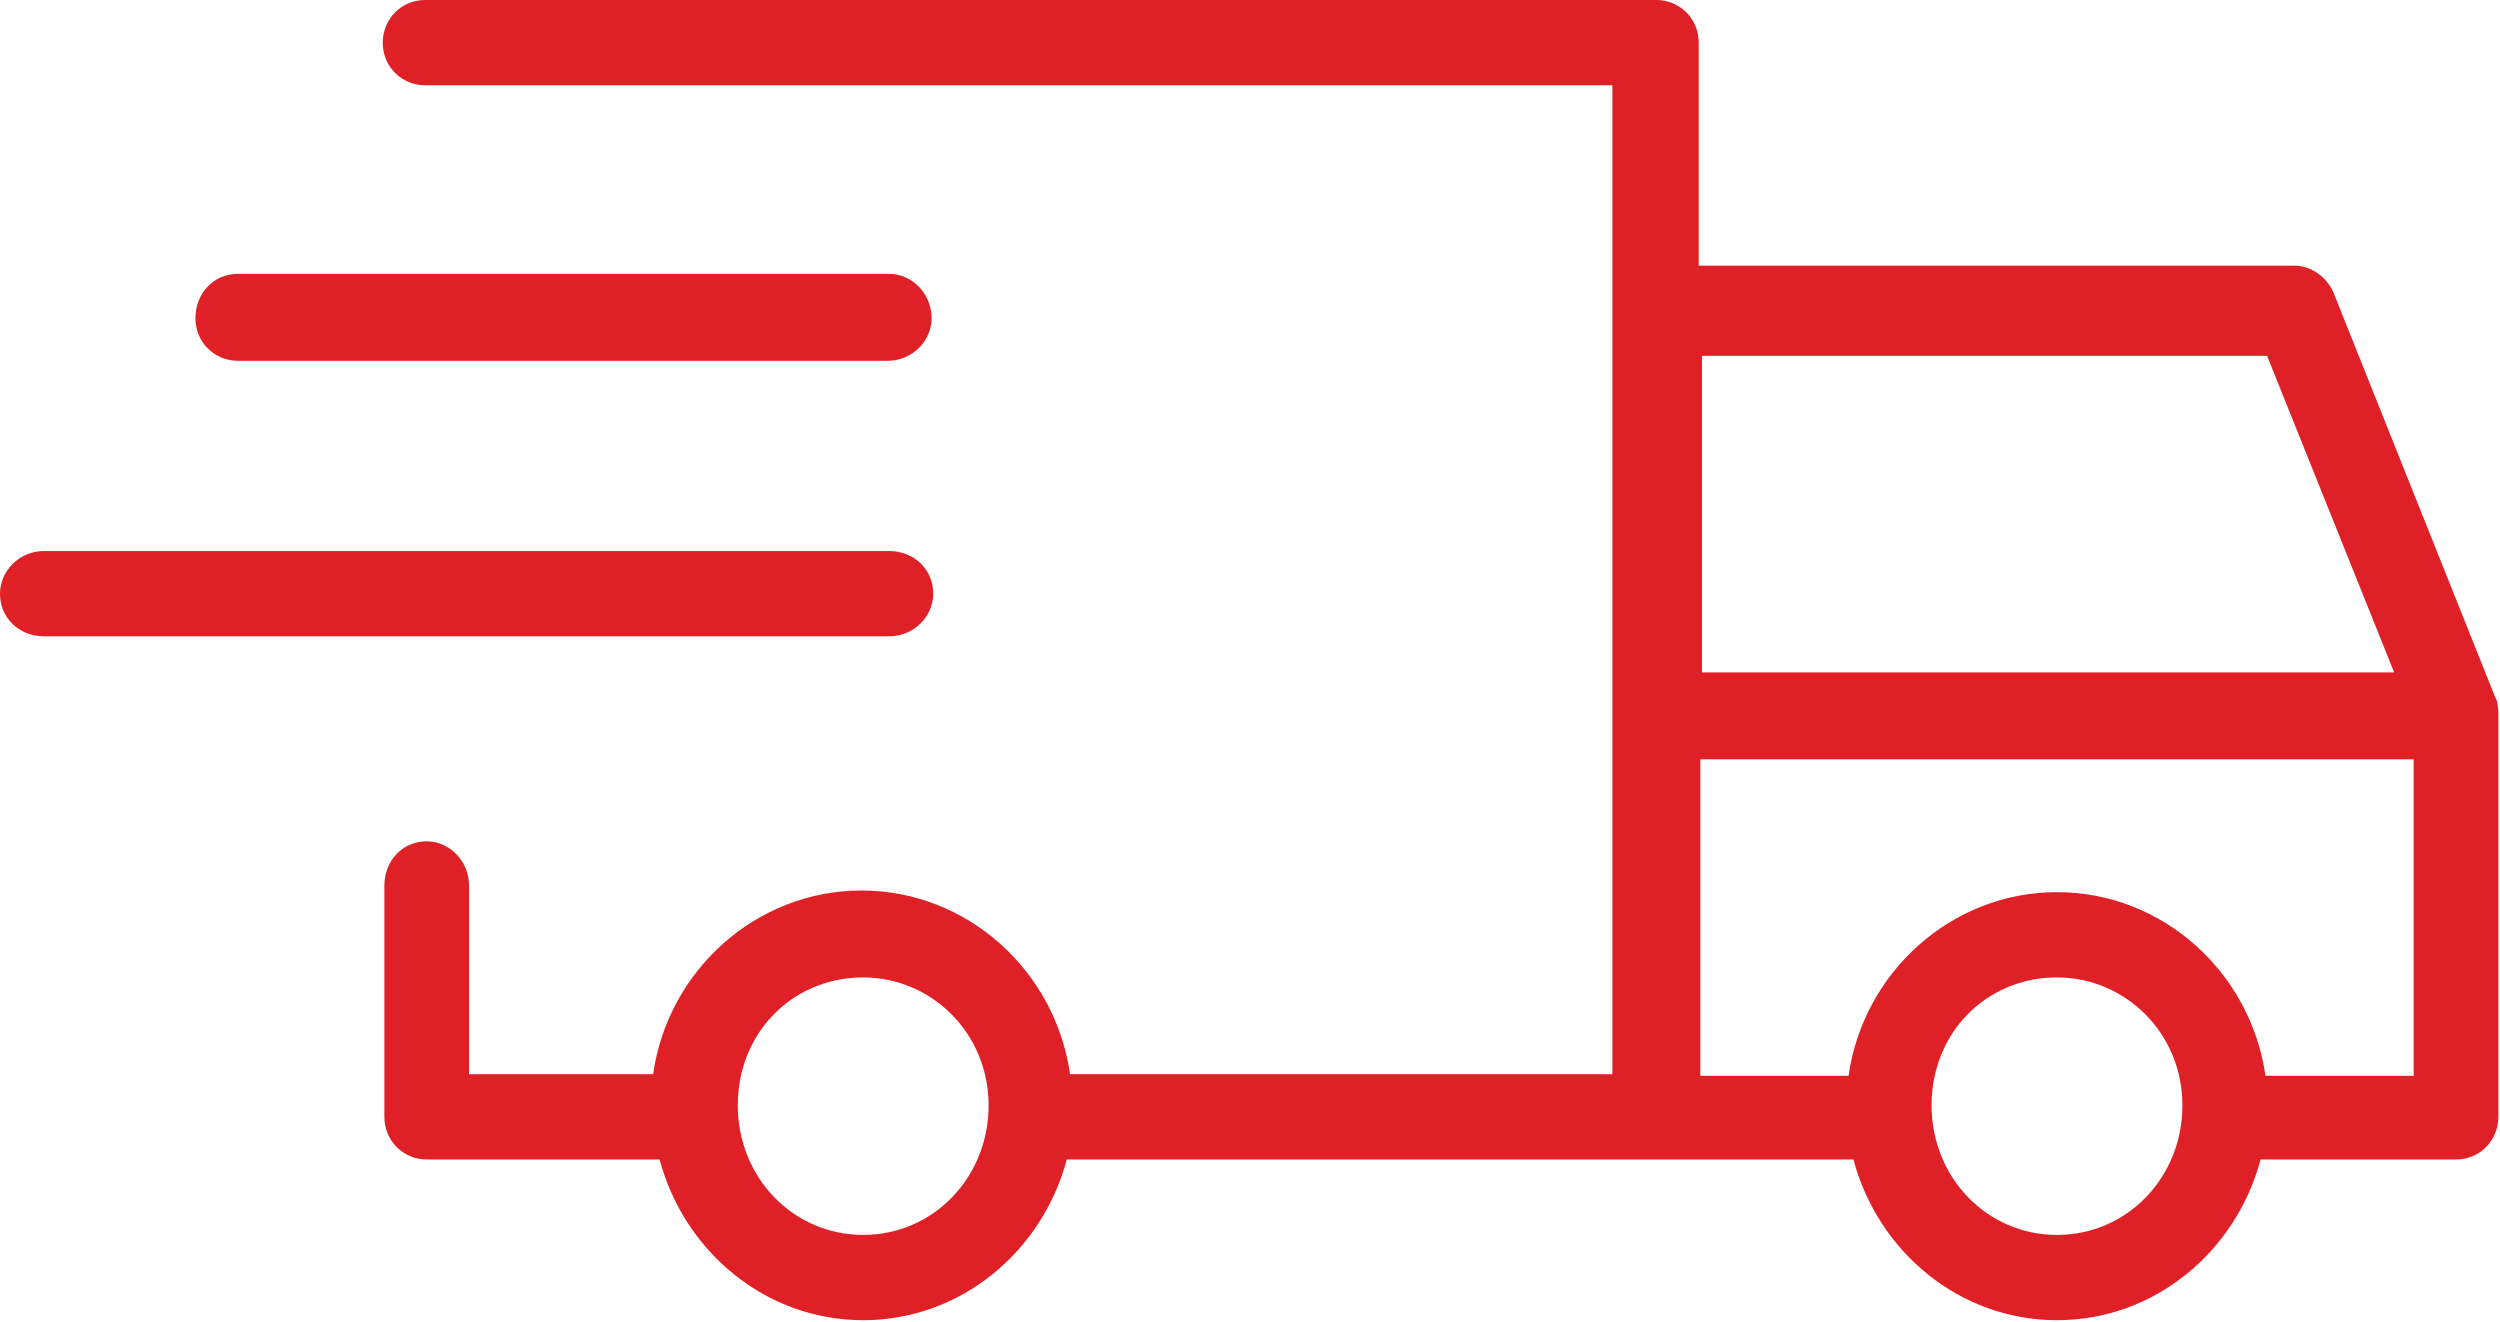 <svg width="87" height="46" viewBox="0 0 87 46" fill="none" xmlns="http://www.w3.org/2000/svg">
<g clip-path="url(#clip0_1_212)">
<path d="M14.793 0C13.943 0 13.319 0.685 13.319 1.484C13.319 2.34 13.999 2.968 14.793 2.968H56.111V37.382H37.237C36.727 33.787 33.666 30.99 29.982 30.99C26.298 30.99 23.238 33.787 22.728 37.382H16.323V30.819C16.323 29.963 15.643 29.278 14.85 29.278C13.999 29.278 13.376 29.963 13.376 30.819V38.866C13.376 39.722 14.056 40.35 14.85 40.35H22.954C23.805 43.546 26.638 45.943 30.039 45.943C33.44 45.943 36.274 43.546 37.124 40.35H64.499C65.349 43.546 68.183 45.943 71.584 45.943C74.984 45.943 77.818 43.546 78.668 40.35H85.47C86.32 40.35 86.943 39.665 86.943 38.866V24.826C86.943 24.826 86.943 24.427 86.83 24.256L81.219 10.216C80.992 9.645 80.425 9.246 79.859 9.246H59.115V1.484C59.115 0.628 58.434 0 57.641 0H14.793ZM8.275 9.531C7.425 9.531 6.801 10.216 6.801 11.072C6.801 11.928 7.481 12.556 8.275 12.556H30.889C31.739 12.556 32.419 11.871 32.419 11.072C32.419 10.216 31.739 9.531 30.946 9.531H8.275ZM59.171 12.385H78.895L83.316 23.399H59.228V12.385H59.171ZM1.53 19.176C0.68 19.176 0 19.861 0 20.66C0 21.516 0.68 22.144 1.53 22.144H30.946C31.796 22.144 32.476 21.459 32.476 20.66C32.476 19.804 31.796 19.176 30.946 19.176H1.53ZM59.171 26.424H83.996V37.439H78.838C78.328 33.844 75.268 31.047 71.584 31.047C67.9 31.047 64.839 33.844 64.329 37.439H59.171V26.424ZM29.926 34.015C29.926 34.015 29.982 34.015 30.039 34.015C32.419 34.015 34.403 35.955 34.403 38.467C34.403 40.978 32.476 42.975 30.039 42.975C27.602 42.975 25.675 40.978 25.675 38.467C25.675 35.955 27.545 34.072 29.926 34.015ZM71.47 34.015C71.47 34.015 71.527 34.015 71.584 34.015C73.964 34.015 75.948 35.955 75.948 38.467C75.948 40.978 74.021 42.975 71.584 42.975C69.147 42.975 67.219 40.978 67.219 38.467C67.219 35.955 69.09 34.072 71.47 34.015Z" fill="#DF2127"/>
</g>
<defs>
<clipPath id="clip0_1_212">
<rect width="87" height="46" fill="white"/>
</clipPath>
</defs>
</svg>
